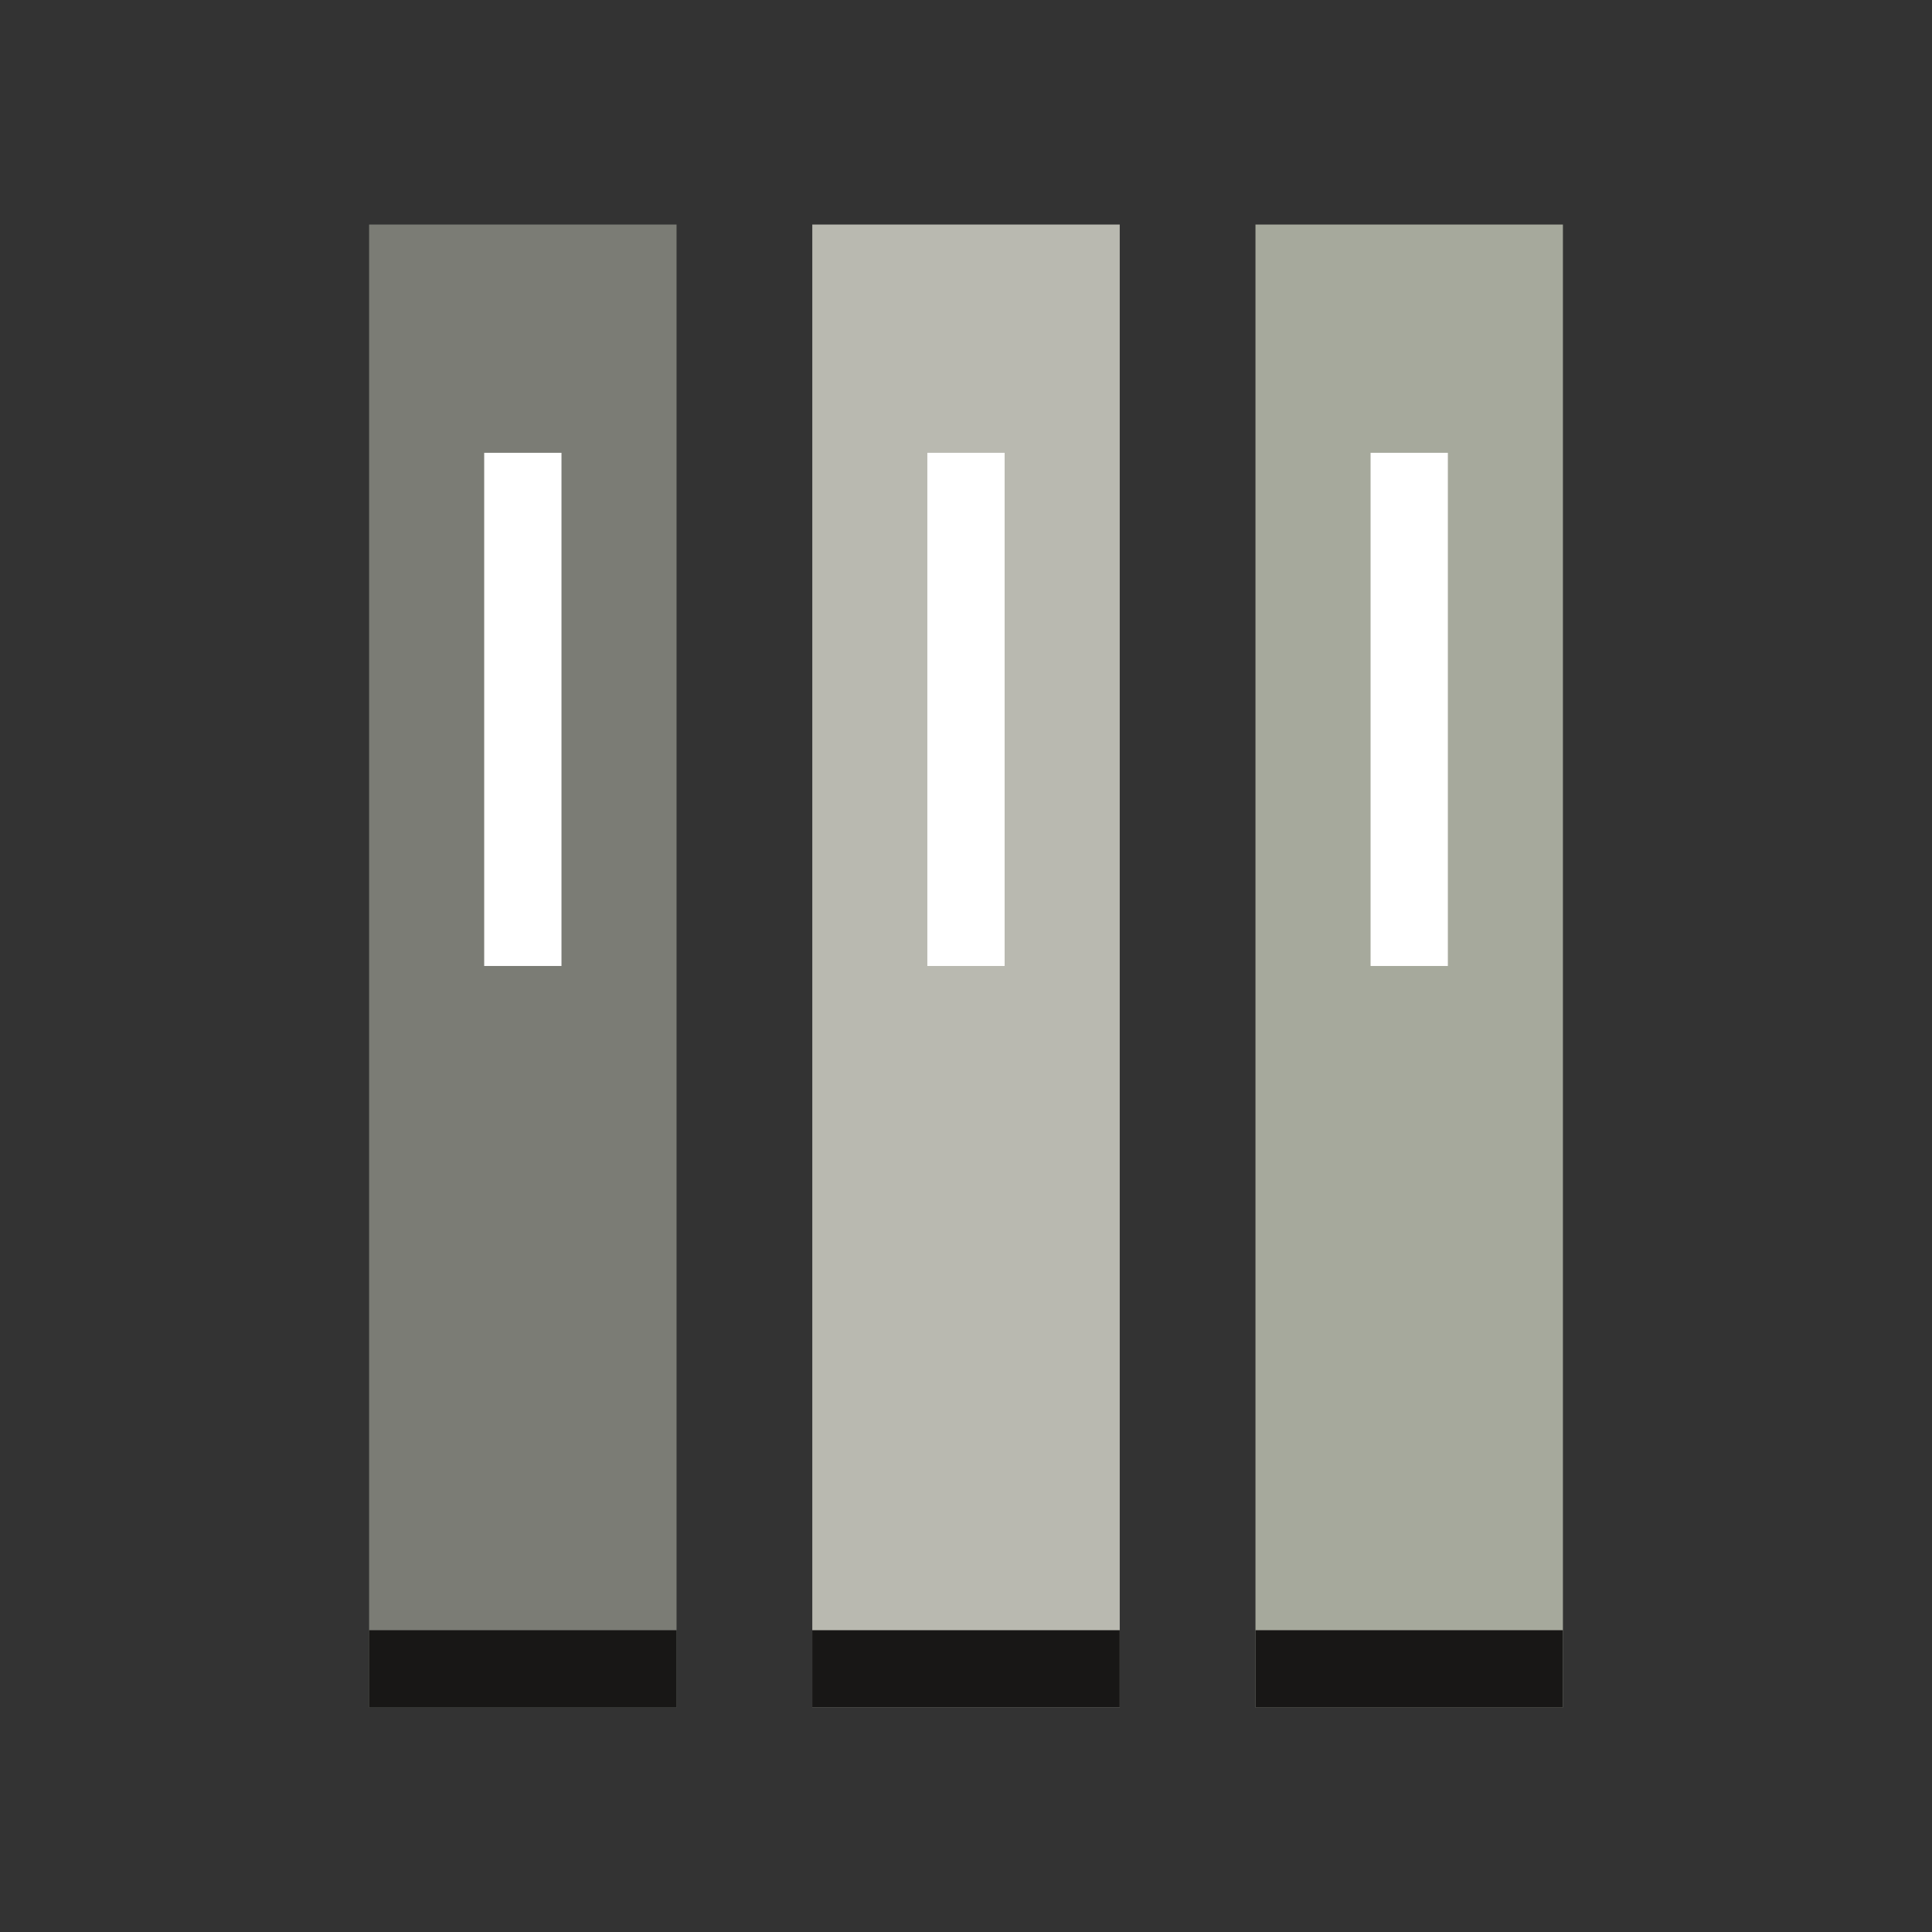 <svg id="Ebene_1" data-name="Ebene 1" xmlns="http://www.w3.org/2000/svg" viewBox="0 0 100 100"><rect x="0" y="0" width="100" height="100" fill="#333333" stroke="none"/><defs><style>.cls-1{fill:#7b7c75;}.cls-2{fill:#fff;}.cls-3{fill:#b9b9b0;}.cls-4{fill:#a6a99c;}.cls-5{fill:#181716;}</style></defs><rect class="cls-1" x="-11.317" y="42.044" width="76.756" height="15.913" transform="translate(-22.939 77.061) rotate(-90)"/><rect class="cls-2" x="25.062" y="23.437" width="4" height="26.562"/><rect class="cls-3" x="11.622" y="42.044" width="76.756" height="15.913" transform="translate(-0 100) rotate(-90)"/><rect class="cls-2" x="47.999" y="23.437" width="4" height="26.562"/><rect class="cls-4" x="34.561" y="42.044" width="76.756" height="15.913" transform="translate(22.939 122.939) rotate(-90)"/><rect class="cls-2" x="70.941" y="23.437" width="4" height="26.562"/><rect class="cls-5" x="19.105" y="84.379" width="15.914" height="4"/><rect class="cls-5" x="42.042" y="84.379" width="15.914" height="4"/><rect class="cls-5" x="64.984" y="84.379" width="15.91" height="4"/></svg>